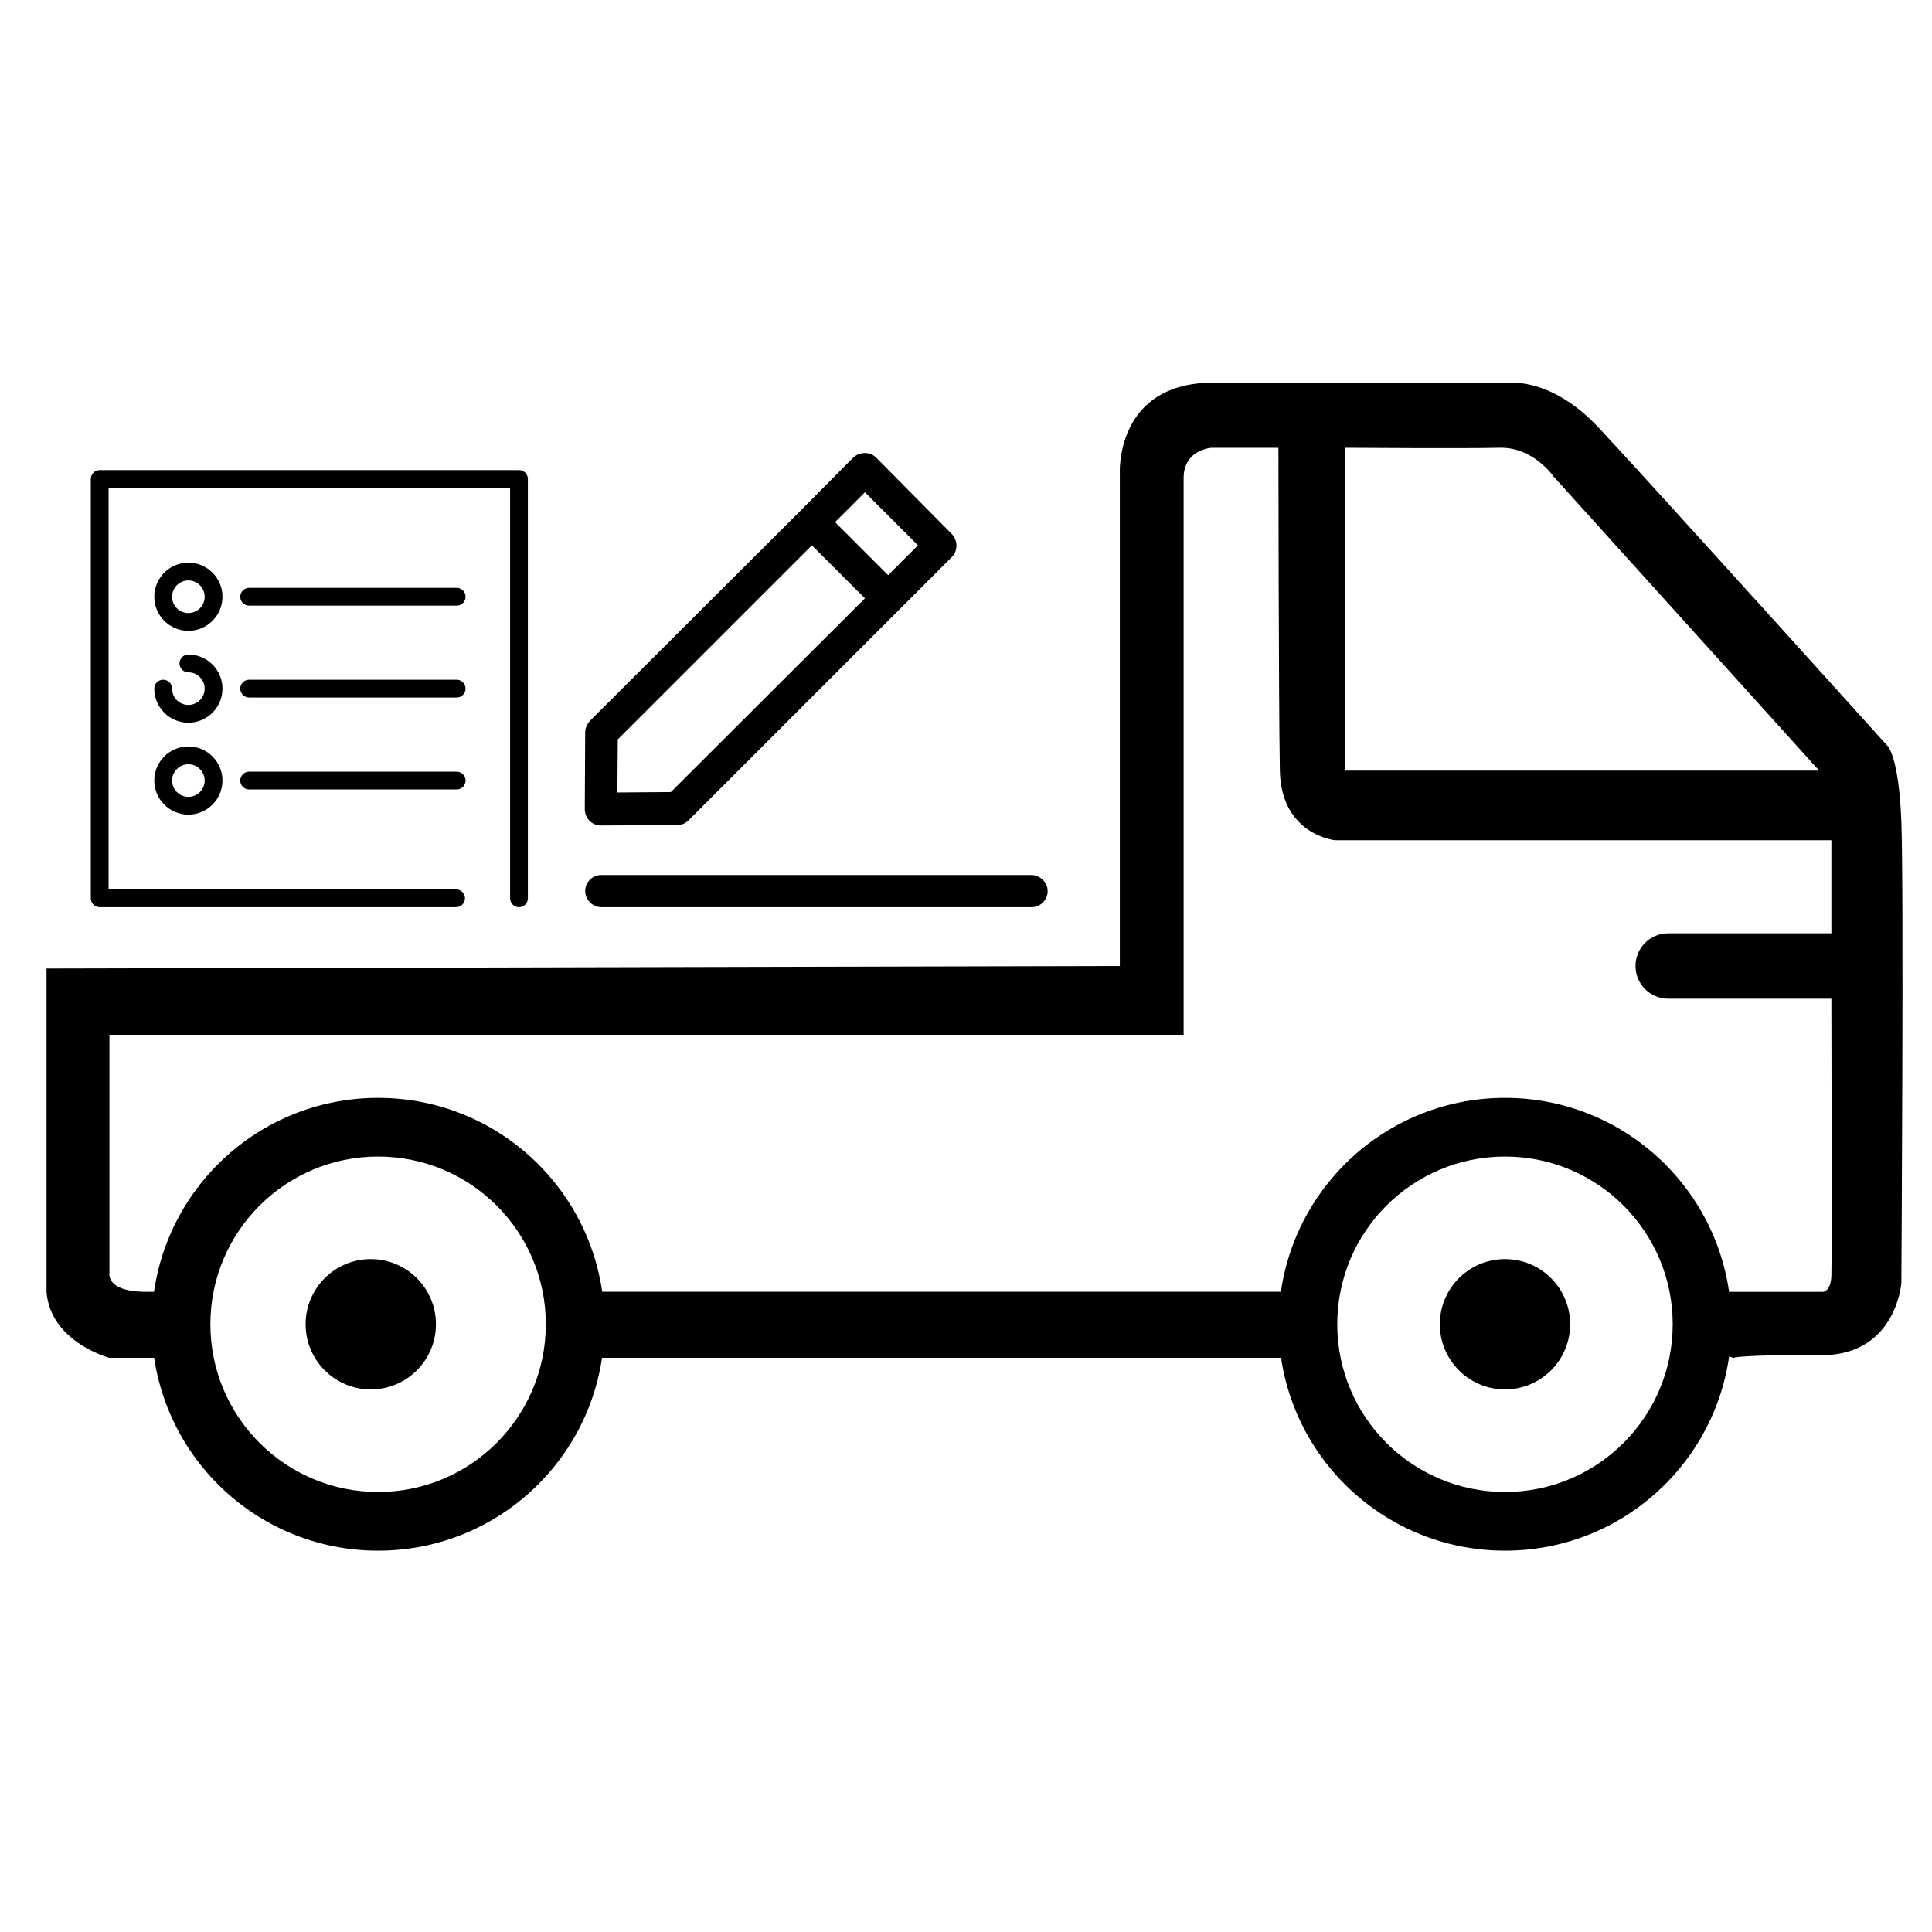 <?xml version="1.0" encoding="utf-8"?>
<!-- Generator: Adobe Illustrator 17.0.0, SVG Export Plug-In . SVG Version: 6.00 Build 0)  -->
<!DOCTYPE svg PUBLIC "-//W3C//DTD SVG 1.1//EN" "http://www.w3.org/Graphics/SVG/1.1/DTD/svg11.dtd">
<svg version="1.1" id="Layer_1" xmlns="http://www.w3.org/2000/svg" xmlns:xlink="http://www.w3.org/1999/xlink" x="0px" y="0px"
	 width="48px" height="48px" viewBox="0 0 48 48" enable-background="new 0 0 48 48" xml:space="preserve">
<circle cx="9.212" cy="32.901" r="1.619"/>
<circle cx="37.391" cy="32.901" r="1.619"/>
<path d="M46.885,24c0,0.449-0.364,0.813-0.813,0.813h-4.625c-0.449,0-0.813-0.364-0.813-0.813l0,0
	c0-0.449,0.364-0.813,0.813-0.813h4.625C46.521,23.188,46.885,23.551,46.885,24L46.885,24z"/>
<g>
	<g>
		<path d="M13.833,32.094c0.151,0.425,0.291,0.807,0.291,0.807l0.438,0.833h17.375l0.188-0.703
			c0,0,0.212-0.46,0.434-0.938h-8.856H13.833z"/>
		<path d="M47.239,20.417c-0.063-1.667-0.354-1.896-0.354-1.896s-5.917-6.563-7.167-7.896s-2.354-1.104-2.354-1.104
			s-0.083,0-7.542,0c-2.104,0.188-2,2.229-2,2.229V24L1.156,24.063c0,0,0,0,0,8.031c0.094,1.25,1.56,1.641,1.56,1.641h0.721h0.469
			c0,0,0.125-0.609,0.156-0.833c0.016-0.114,0.08-0.442,0.156-0.807H3.578c-0.953-0.016-0.859-0.469-0.859-0.469v-5.917h26.688
			c0,0,0-13.125,0-13.833s0.688-0.75,0.688-0.75h1.667c0,0,0.005,6.422,0.036,8.021c0.031,1.599,1.375,1.729,1.375,1.729H45.5v3.938
			c0,0,0.016,6.516,0,6.891s-0.203,0.391-0.203,0.391h-3.188c0.168,0.657,0.359,1.469,0.359,1.469l0.609,0.172
			c0,0,0-0.078,2.429-0.078c1.616-0.156,1.733-1.781,1.733-1.781S47.302,22.083,47.239,20.417z M33.427,19.146v-8.021
			c0,0,3,0.021,3.833,0s1.333,0.708,1.333,0.708l6.604,7.313H33.427z"/>
	</g>
</g>
<path d="M37.391,27.276c-3.107,0-5.625,2.518-5.625,5.625c0,3.107,2.518,5.625,5.625,5.625s5.625-2.518,5.625-5.625
	C43.016,29.794,40.498,27.276,37.391,27.276z M37.391,37.068c-2.301,0-4.167-1.865-4.167-4.167c0-2.301,1.865-4.167,4.167-4.167
	s4.167,1.865,4.167,4.167C41.558,35.202,39.693,37.068,37.391,37.068z"/>
<path d="M9.394,27.276c-3.107,0-5.625,2.518-5.625,5.625c0,3.107,2.518,5.625,5.625,5.625s5.625-2.518,5.625-5.625
	C15.019,29.794,12.5,27.276,9.394,27.276z M9.394,37.068c-2.301,0-4.167-1.865-4.167-4.167c0-2.301,1.865-4.167,4.167-4.167
	s4.167,1.865,4.167,4.167C13.56,35.202,11.695,37.068,9.394,37.068z"/>
<g>
	<path d="M25.619,21.739H14.939c-0.225,0-0.4,0.185-0.4,0.4c0,0.215,0.186,0.4,0.4,0.4h10.69
		c0.225,0,0.4-0.185,0.4-0.4C26.028,21.924,25.843,21.739,25.619,21.739L25.619,21.739z"/>
	<path d="M14.539,18.195l-0.01,1.904c0,0.107,0.039,0.214,0.117,0.293c0.079,0.079,0.176,0.117,0.283,0.117
		l1.894-0.01c0.107,0,0.205-0.039,0.283-0.117l6.54-6.54c0.156-0.156,0.156-0.41,0-0.576l-1.875-1.894
		c-0.156-0.156-0.41-0.156-0.576,0l-1.308,1.318l-5.233,5.222C14.588,17.99,14.539,18.087,14.539,18.195L14.539,18.195z
		 M21.489,12.23l1.318,1.318l-0.742,0.742l-1.318-1.318L21.489,12.23z M15.349,18.37l4.822-4.822l1.318,1.318l-4.822,4.813
		l-1.328,0.01L15.349,18.37z"/>
</g>
<g>
	<path d="M12.894,11.68H2.477c-0.122,0-0.221,0.099-0.221,0.221v10.417c0,0.122,0.099,0.221,0.221,0.221h8.854
		c0.122,0,0.221-0.099,0.221-0.221s-0.099-0.221-0.221-0.221H2.698v-9.975h9.975v10.196c0,0.122,0.099,0.221,0.221,0.221
		c0.122,0,0.221-0.099,0.221-0.221V11.901C13.115,11.779,13.016,11.68,12.894,11.68L12.894,11.68z"/>
	<path d="M4.68,13.979c-0.467,0-0.847,0.38-0.847,0.847c0,0.467,0.379,0.847,0.847,0.847
		c0.467,0,0.847-0.38,0.847-0.847C5.528,14.359,5.147,13.979,4.68,13.979L4.68,13.979z M4.68,15.231
		c-0.223,0-0.405-0.182-0.405-0.405c0-0.223,0.182-0.405,0.405-0.405s0.405,0.182,0.405,0.405C5.085,15.05,4.904,15.231,4.68,15.231
		L4.68,15.231z"/>
	<path d="M11.346,14.605H6.19c-0.122,0-0.221,0.099-0.221,0.221s0.099,0.221,0.221,0.221h5.156
		c0.122,0,0.221-0.099,0.221-0.221S11.468,14.605,11.346,14.605L11.346,14.605z"/>
	<path d="M4.68,16.262c-0.122,0-0.221,0.099-0.221,0.221s0.099,0.221,0.221,0.221c0.223,0,0.405,0.182,0.405,0.405
		c0,0.223-0.182,0.405-0.405,0.405s-0.405-0.182-0.405-0.405c0-0.122-0.099-0.221-0.221-0.221c-0.122,0-0.221,0.099-0.221,0.221
		c0,0.467,0.379,0.847,0.847,0.847c0.467,0,0.847-0.38,0.847-0.847C5.528,16.642,5.147,16.262,4.68,16.262L4.68,16.262z"/>
	<path d="M11.346,16.888H6.19c-0.122,0-0.221,0.099-0.221,0.221S6.068,17.33,6.19,17.33h5.156
		c0.122,0,0.221-0.099,0.221-0.221S11.468,16.888,11.346,16.888L11.346,16.888z"/>
	<path d="M4.68,18.545c-0.467,0-0.847,0.38-0.847,0.847s0.379,0.847,0.847,0.847c0.467,0,0.847-0.38,0.847-0.847
		S5.147,18.545,4.68,18.545L4.68,18.545z M4.68,19.798c-0.223,0-0.405-0.182-0.405-0.405s0.182-0.405,0.405-0.405
		s0.405,0.182,0.405,0.405S4.904,19.798,4.68,19.798L4.68,19.798z"/>
	<path d="M11.346,19.172H6.19c-0.122,0-0.221,0.099-0.221,0.221s0.099,0.221,0.221,0.221h5.156
		c0.122,0,0.221-0.099,0.221-0.221C11.567,19.271,11.468,19.172,11.346,19.172L11.346,19.172z"/>
</g>
</svg>
